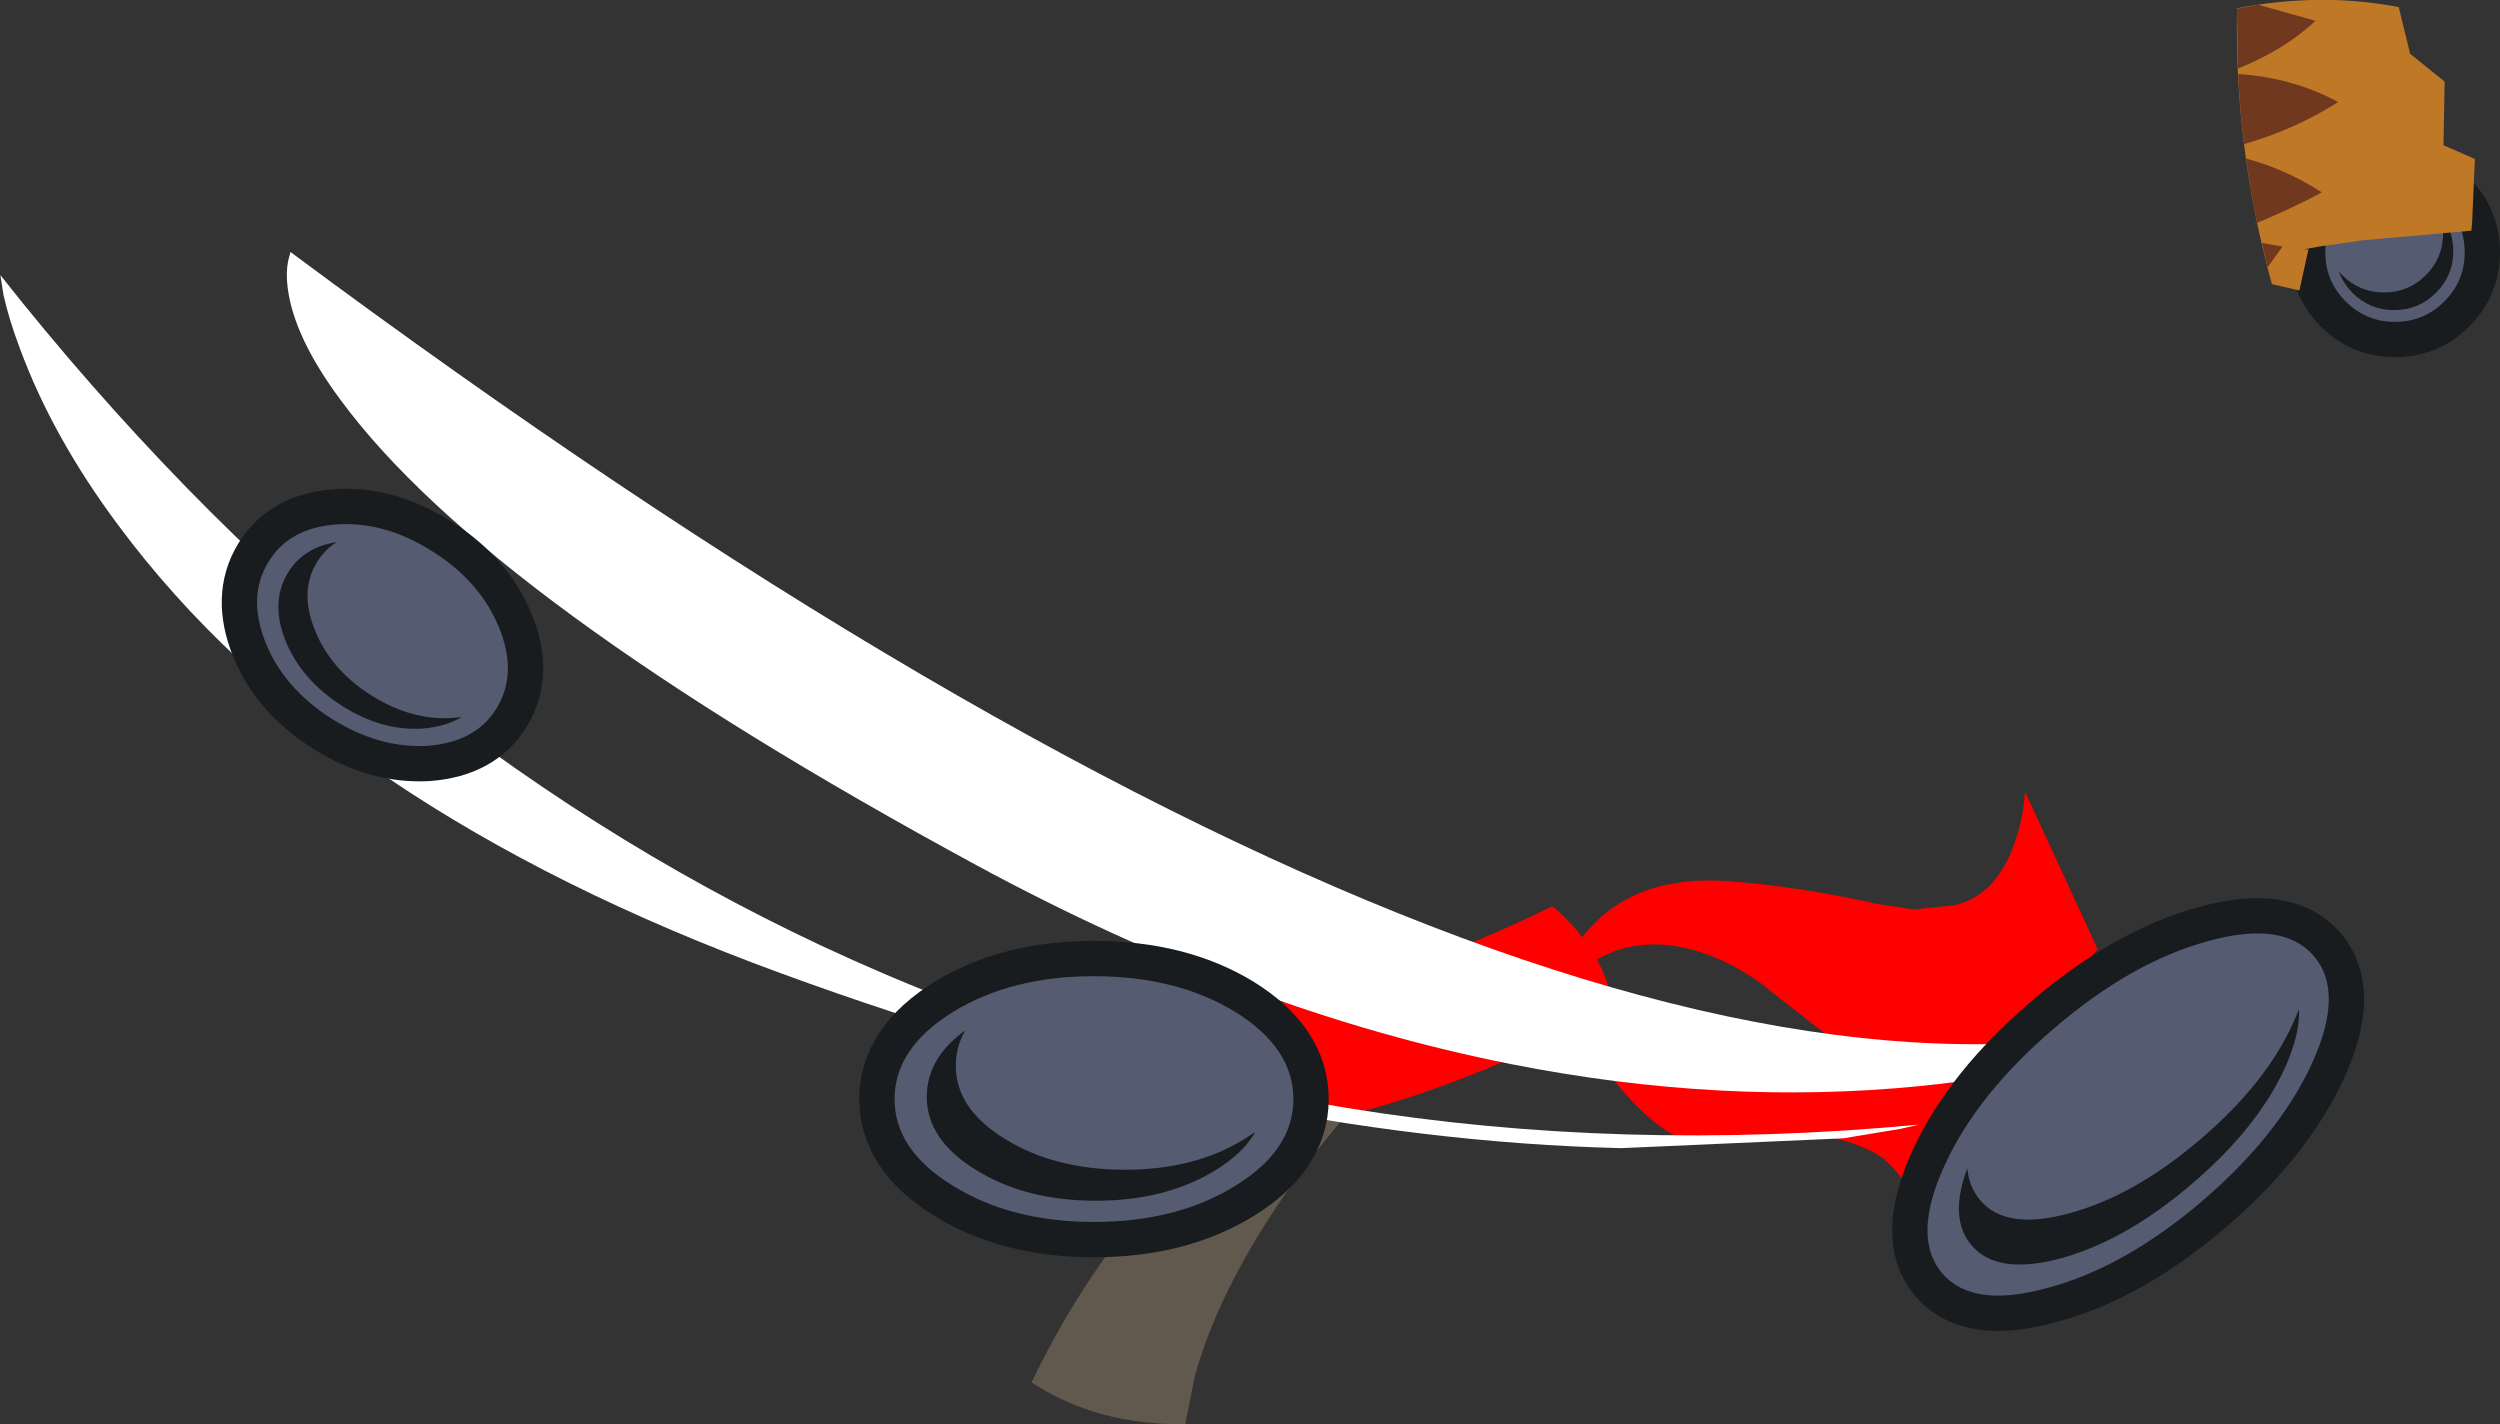 <?xml version="1.0" encoding="UTF-8" standalone="no"?>
<svg xmlns:xlink="http://www.w3.org/1999/xlink" height="181.4px" width="318.45px" xmlns="http://www.w3.org/2000/svg">
  <rect width="100%" height="100%" fill="#333333" stroke="none"/>
  <g transform="matrix(1.0, 0.0, 0.0, 1.0, 186.5, 24.6)">
    <path d="M-33.55 121.2 Q-26.55 114.25 -18.05 108.1 L-8.8 110.55 Q-20.75 123.0 -27.8 135.45 -32.3 143.45 -34.25 150.5 L-35.4 156.15 -35.5 156.8 Q-46.65 157.0 -55.1 151.5 -48.5 137.6 -38.0 125.9 L-33.55 121.2" fill="#62594e" fill-rule="evenodd" stroke="none"/>
    <path d="M11.6 91.1 Q16.55 95.55 18.25 100.65 L19.15 103.6 Q-6.85 118.25 -35.1 121.15 -37.75 115.55 -40.15 106.05 -13.1 102.9 11.2 90.85 L11.6 91.1" fill="#ff0000" fill-rule="evenodd" stroke="none"/>
    <path d="M53.1 108.45 L45.7 109.7 37.95 110.65 Q33.45 110.7 29.2 109.25 21.05 106.35 15.9 104.15 12.2 102.6 11.65 102.1 L16.05 109.0 Q21.35 116.55 25.8 119.45 28.15 121.0 31.3 121.05 L37.35 120.4 44.2 119.95 Q48.3 120.25 52.1 122.15 55.85 124.0 59.05 131.8 60.65 135.75 61.5 139.25 L76.0 119.3 75.1 118.0 72.35 115.0 Q67.4 110.45 60.75 108.85 L53.1 108.45" fill="#ff0000" fill-rule="evenodd" stroke="none"/>
    <path d="M71.45 76.25 L71.25 78.2 Q70.9 80.6 70.15 82.7 67.8 89.45 62.55 90.7 L57.25 91.25 52.4 90.5 Q42.85 88.35 33.8 87.65 21.55 86.75 15.35 94.4 12.25 98.3 11.55 102.3 13.0 100.05 16.0 98.15 21.95 94.3 29.5 96.5 33.45 97.6 37.6 100.5 L44.4 105.85 Q48.4 108.95 51.1 110.25 54.9 112.0 58.8 111.45 66.05 110.65 74.1 103.35 L78.9 98.45 80.7 96.3 71.45 76.25" fill="#ff0000" fill-rule="evenodd" stroke="none"/>
    <path d="M124.85 1.25 Q127.45 3.85 127.45 7.55 127.45 11.2 124.85 13.8 122.25 16.4 118.55 16.4 114.9 16.4 112.3 13.8 109.7 11.2 109.7 7.55 109.7 3.85 112.3 1.25 114.9 -1.35 118.55 -1.35 122.25 -1.35 124.85 1.25" fill="#ffffff" fill-rule="evenodd" stroke="none"/>
    <path d="M124.85 1.25 Q127.45 3.85 127.45 7.55 127.45 11.2 124.85 13.8 122.25 16.4 118.55 16.4 114.9 16.4 112.3 13.8 109.7 11.2 109.7 7.55 109.7 3.85 112.3 1.25 114.9 -1.35 118.55 -1.35 122.25 -1.35 124.85 1.25 Z" fill="none" stroke="#191c1e" stroke-linecap="round" stroke-linejoin="miter" stroke-miterlimit="3.0" stroke-width="9.0"/>
    <path d="M124.85 1.25 Q127.45 3.85 127.45 7.55 127.45 11.2 124.85 13.8 122.25 16.4 118.55 16.4 114.9 16.4 112.3 13.8 109.7 11.2 109.7 7.55 109.7 3.85 112.3 1.25 114.9 -1.35 118.55 -1.35 122.25 -1.35 124.85 1.25" fill="#555c72" fill-rule="evenodd" stroke="none"/>
    <path d="M123.8 12.7 Q121.6 14.9 118.45 14.9 115.35 14.9 113.15 12.7 111.95 11.45 111.4 9.95 L111.85 10.45 Q114.05 12.65 117.2 12.65 120.3 12.65 122.5 10.45 124.7 8.25 124.7 5.15 124.7 3.8 124.25 2.6 126.0 4.6 126.0 7.4 126.0 10.5 123.8 12.7" fill="#191c1e" fill-rule="evenodd" stroke="none"/>
    <path d="M119.05 -23.7 L120.5 -17.75 124.9 -14.2 124.75 -6.1 128.75 -4.35 128.45 2.55 128.4 3.75 128.3 4.8 128.1 4.8 114.5 6.0 108.95 6.8 107.6 7.05 106.85 7.2 107.55 7.15 106.4 12.4 102.9 11.6 Q98.1 -5.8 98.45 -23.55 109.15 -25.6 119.05 -23.7" fill="#bf7926" fill-rule="evenodd" stroke="none"/>
    <path d="M98.6 -15.15 L97.9 -15.2 Q105.2 -14.9 111.35 -11.6 105.7 -8.05 99.35 -6.25 98.8 -10.7 98.6 -15.15 M98.45 -23.5 L97.65 -23.35 101.15 -24.0 108.45 -21.95 Q104.5 -18.25 98.55 -15.85 L98.45 -23.5 M99.6 -4.4 L99.05 -4.55 Q104.45 -3.2 109.25 -0.1 104.8 2.3 100.2 4.1 L101.0 3.75 Q100.15 -0.3 99.6 -4.4 M102.35 9.45 L101.6 6.35 104.25 6.8 102.35 9.45" fill="#70381f" fill-rule="evenodd" stroke="none"/>
    <path d="M-149.5 7.5 L-149.8 8.65 Q-150.1 10.2 -149.85 12.1 -149.05 18.35 -143.15 26.3 -124.35 51.9 -61.95 85.7 -27.6 104.3 6.0 110.95 32.8 116.25 58.0 113.75 75.95 111.95 91.25 106.4 96.1 104.7 100.0 102.8 L103.0 101.25 Q22.5 135.3 -149.5 7.5" fill="#ffffff" fill-rule="evenodd" stroke="none"/>
    <path d="M-186.45 10.45 L-186.05 13.0 Q-185.35 16.1 -184.0 19.7 -179.8 31.1 -171.4 42.35 -144.75 78.25 -87.1 99.35 -29.55 120.45 20.0 121.65 L48.3 120.4 55.55 119.2 58.0 118.65 Q-18.0 125.8 -81.9 95.85 -140.8 68.2 -186.45 10.45" fill="#ffffff" fill-rule="evenodd" stroke="none"/>
    <path d="M-143.55 42.2 Q-149.7 42.6 -152.35 47.05 -155.0 51.45 -152.65 57.3 -150.3 63.1 -144.25 66.95 -138.2 70.75 -132.05 70.4 -125.85 69.95 -123.2 65.55 -120.55 61.1 -122.95 55.3 -125.35 49.45 -131.4 45.65 -137.45 41.8 -143.55 42.2" fill="#ffffff" fill-rule="evenodd" stroke="none"/>
    <path d="M-143.55 42.2 Q-149.7 42.6 -152.35 47.05 -155.0 51.45 -152.65 57.3 -150.3 63.1 -144.25 66.95 -138.2 70.75 -132.05 70.4 -125.85 69.95 -123.2 65.55 -120.55 61.1 -122.95 55.3 -125.35 49.45 -131.4 45.65 -137.45 41.8 -143.55 42.2 Z" fill="none" stroke="#191c1e" stroke-linecap="round" stroke-linejoin="miter" stroke-miterlimit="3.0" stroke-width="9.0"/>
    <path d="M-143.55 42.2 Q-149.7 42.6 -152.35 47.05 -155.0 51.45 -152.65 57.3 -150.3 63.1 -144.25 66.95 -138.2 70.75 -132.05 70.4 -125.85 69.95 -123.2 65.55 -120.55 61.1 -122.95 55.3 -125.35 49.45 -131.4 45.65 -137.45 41.8 -143.55 42.2" fill="#555c72" fill-rule="evenodd" stroke="none"/>
    <path d="M-150.1 57.1 Q-148.05 62.05 -142.95 65.3 -137.85 68.55 -132.6 68.2 -129.7 67.95 -127.7 66.75 L-128.9 66.85 Q-134.1 67.2 -139.25 63.95 -144.35 60.7 -146.35 55.75 -148.4 50.8 -146.15 47.05 -145.15 45.4 -143.6 44.45 -147.85 45.1 -149.85 48.4 -152.1 52.15 -150.1 57.1" fill="#191c1e" fill-rule="evenodd" stroke="none"/>
    <path d="M-65.1 104.3 Q-72.55 108.9 -72.55 115.4 -72.55 121.9 -65.1 126.45 -57.7 131.05 -47.15 131.05 -36.6 131.05 -29.15 126.45 -21.75 121.9 -21.75 115.4 -21.75 108.9 -29.15 104.3 -36.6 99.75 -47.15 99.75 -57.7 99.75 -65.1 104.3" fill="#ffffff" fill-rule="evenodd" stroke="none"/>
    <path d="M-65.1 104.3 Q-72.55 108.9 -72.55 115.4 -72.55 121.9 -65.1 126.45 -57.7 131.05 -47.15 131.05 -36.6 131.05 -29.15 126.45 -21.75 121.9 -21.75 115.4 -21.75 108.9 -29.15 104.3 -36.6 99.75 -47.15 99.75 -57.7 99.75 -65.1 104.3 Z" fill="none" stroke="#191c1e" stroke-linecap="round" stroke-linejoin="miter" stroke-miterlimit="3.0" stroke-width="9.0"/>
    <path d="M-65.1 104.3 Q-72.55 108.9 -72.55 115.4 -72.55 121.9 -65.1 126.45 -57.7 131.05 -47.15 131.05 -36.6 131.05 -29.15 126.45 -21.75 121.9 -21.75 115.4 -21.75 108.9 -29.15 104.3 -36.6 99.75 -47.15 99.75 -57.7 99.75 -65.1 104.3" fill="#555c72" fill-rule="evenodd" stroke="none"/>
    <path d="M-62.15 124.45 Q-55.85 128.35 -46.9 128.35 -38.0 128.35 -31.65 124.45 -28.15 122.3 -26.6 119.6 L-28.0 120.5 Q-34.3 124.4 -43.2 124.4 -52.15 124.4 -58.45 120.5 -64.75 116.65 -64.75 111.15 -64.75 108.75 -63.55 106.65 -68.45 110.2 -68.45 115.1 -68.45 120.6 -62.15 124.45" fill="#191c1e" fill-rule="evenodd" stroke="none"/>
    <path d="M61.2 123.85 Q57.0 133.0 60.9 137.6 64.8 142.15 74.5 139.4 84.15 136.8 94.0 128.4 103.8 120.0 108.0 110.85 112.15 101.75 108.25 97.2 104.35 92.6 94.7 95.3 85.0 97.95 75.2 106.35 65.35 114.75 61.2 123.85" fill="#ffffff" fill-rule="evenodd" stroke="none"/>
    <path d="M61.2 123.85 Q57.0 133.0 60.9 137.6 64.8 142.15 74.5 139.4 84.15 136.8 94.0 128.4 103.8 120.0 108.0 110.85 112.15 101.75 108.25 97.2 104.35 92.6 94.7 95.3 85.0 97.95 75.2 106.35 65.35 114.75 61.2 123.85 Z" fill="none" stroke="#191c1e" stroke-linecap="round" stroke-linejoin="miter" stroke-miterlimit="3.0" stroke-width="9.0"/>
    <path d="M61.2 123.85 Q57.0 133.0 60.9 137.6 64.8 142.15 74.5 139.4 84.15 136.8 94.0 128.4 103.8 120.0 108.0 110.85 112.15 101.75 108.25 97.2 104.35 92.6 94.7 95.3 85.0 97.95 75.2 106.35 65.35 114.75 61.2 123.85" fill="#555c72" fill-rule="evenodd" stroke="none"/>
    <path d="M76.15 135.65 Q84.35 133.35 92.65 126.25 101.0 119.15 104.55 111.45 106.5 107.05 106.35 103.95 L105.6 105.7 Q102.1 113.45 93.75 120.55 85.45 127.65 77.25 129.9 69.05 132.2 65.75 128.3 64.3 126.6 64.1 124.2 61.7 130.6 64.65 134.05 67.95 137.9 76.15 135.65" fill="#191c1e" fill-rule="evenodd" stroke="none"/>
  </g>
</svg>
